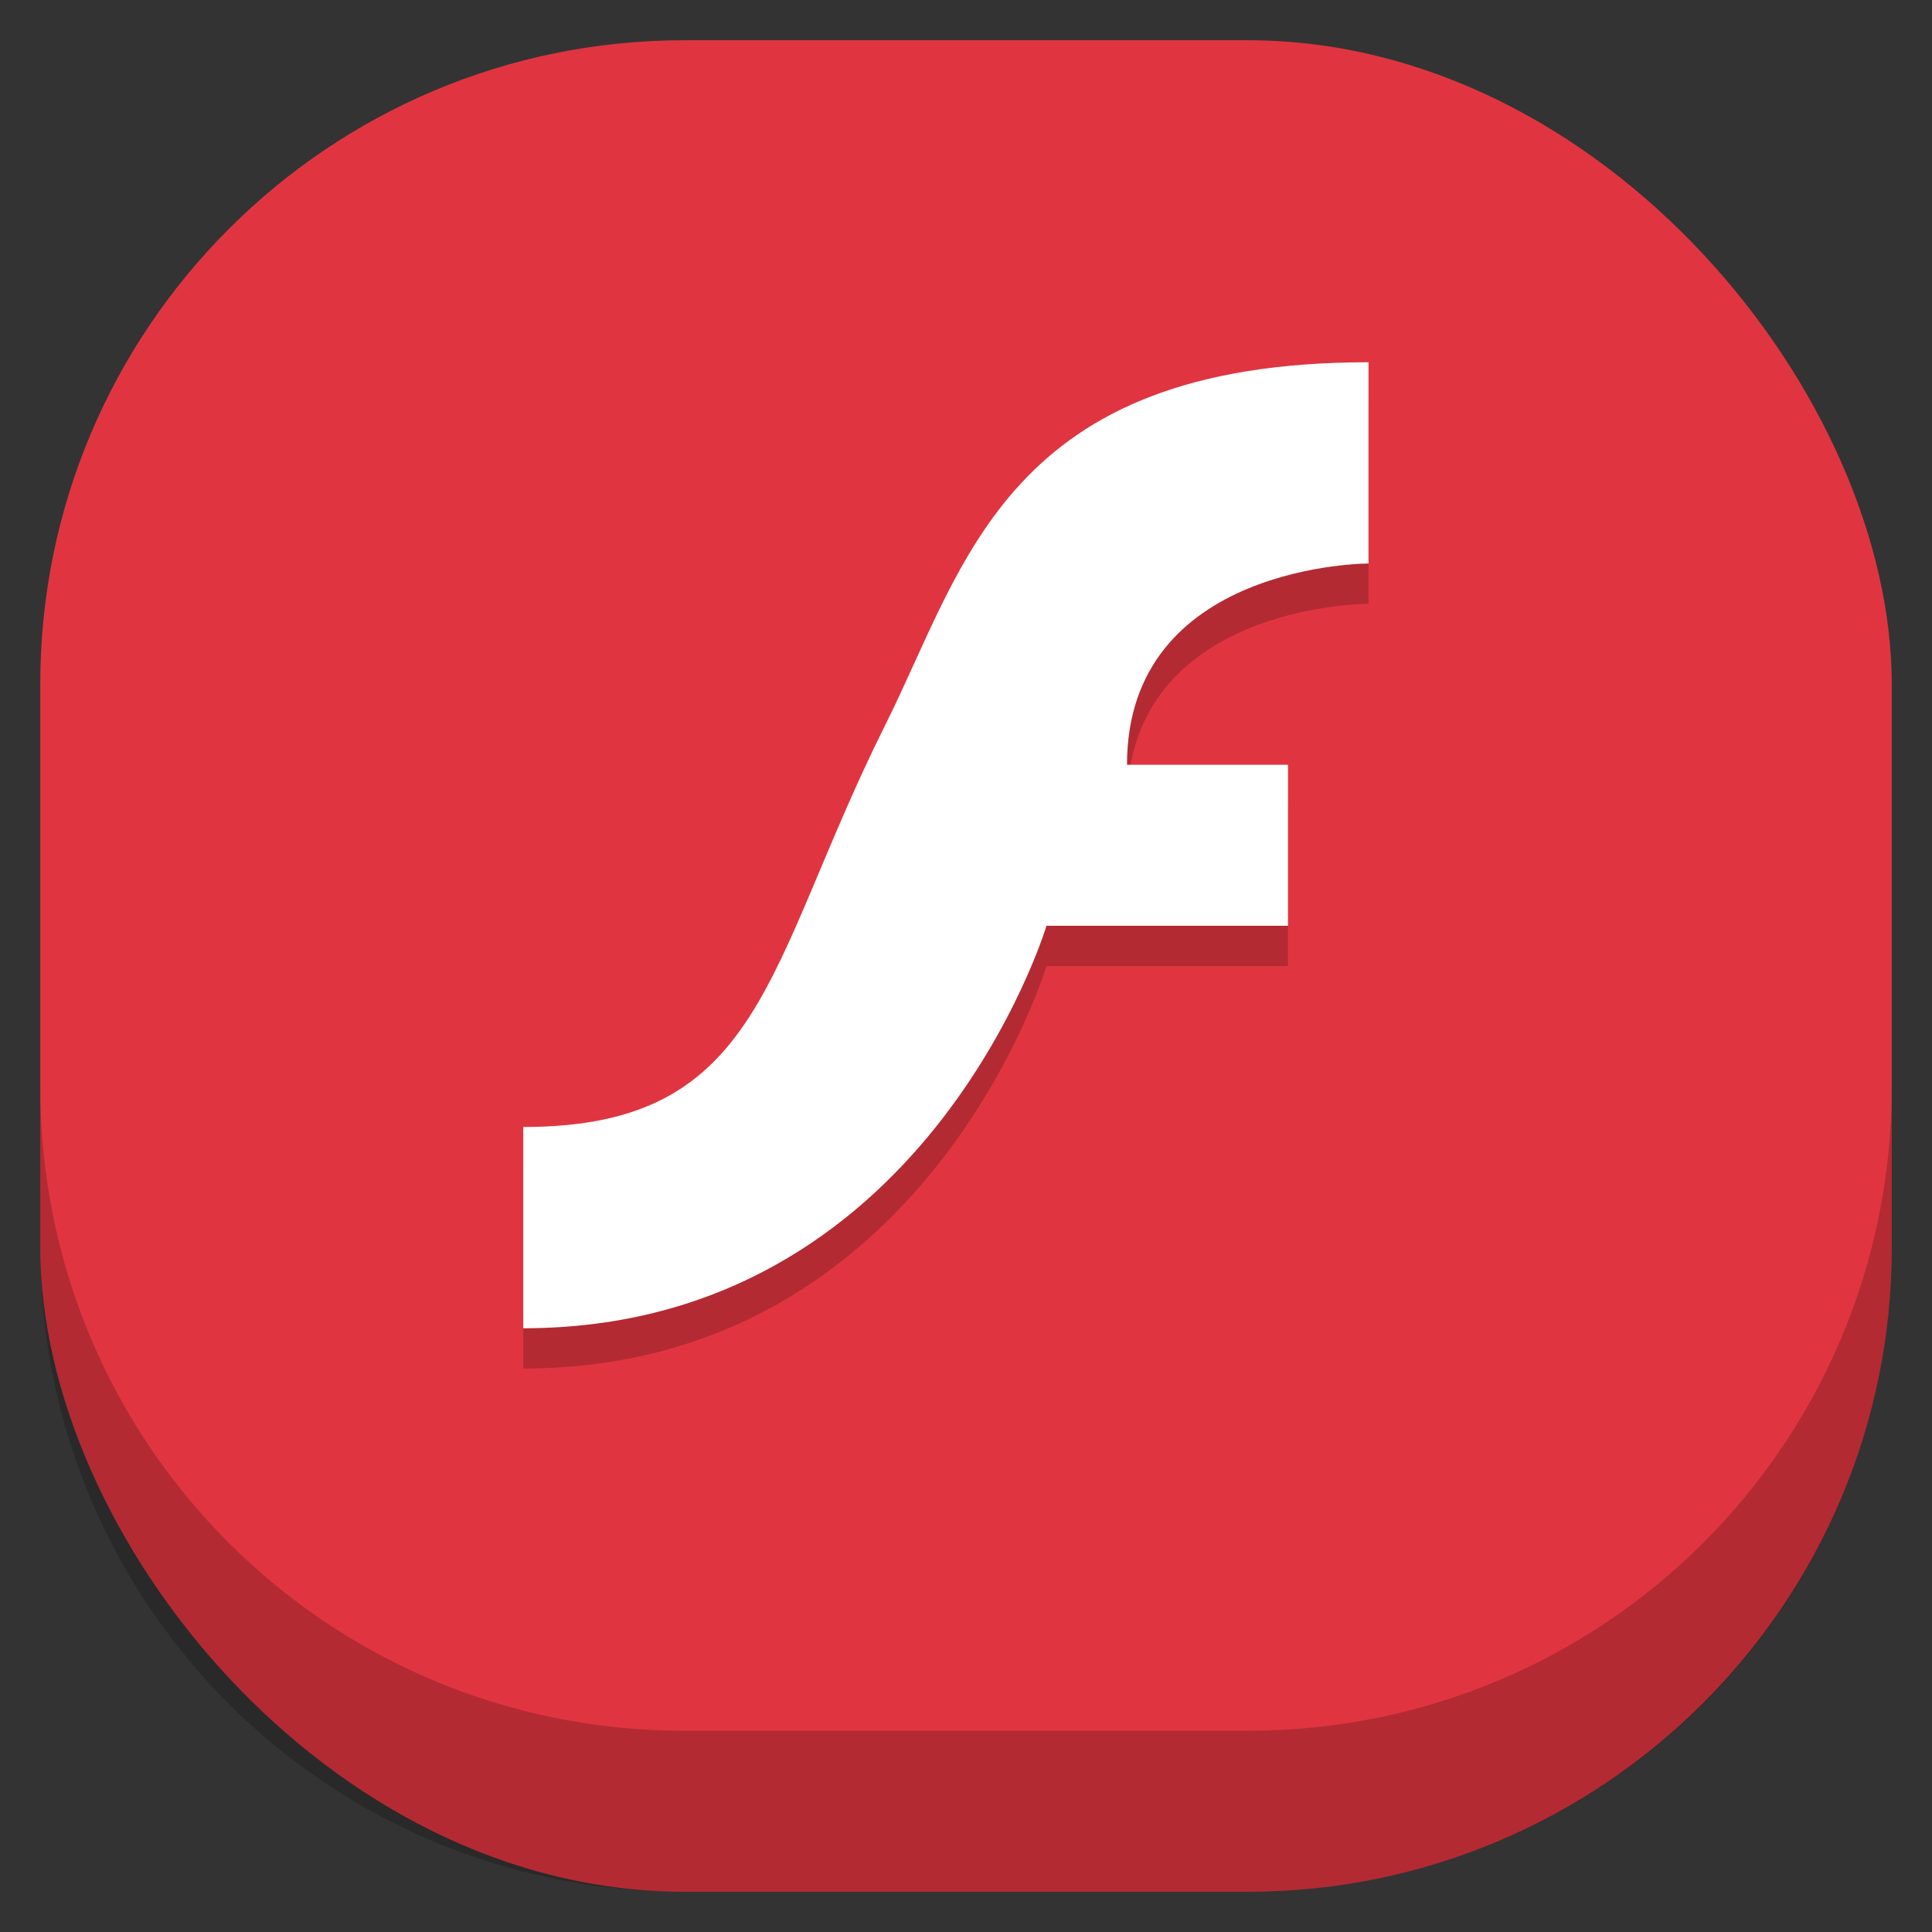 <svg id="SVGRoot" width="48px" height="48px" version="1.1" viewBox="0 0 48 48" xmlns="http://www.w3.org/2000/svg">
 <rect x="0" y="0" width="48" height="48" fill="#333333" stroke="none"/>
 <rect x="1" y="1" width="46" height="46" ry="16" style="fill:#e03540;paint-order:stroke fill markers;stroke-width:1.046"/>
 <path d="m1 27v4c0 8.864 7.136 16 16 16h14c8.864 0 16-7.136 16-16v-4c0 8.864-7.136 16-16 16h-14c-8.864 0-16-7.136-16-16z" style="opacity:.2;paint-order:stroke fill markers;stroke-width:1.046"/>
 <path d="m13 34v-5c6 0 6-4 9-10 2-4 3-9 12-9v5s-6 0-6 5h4v4h-6s-3 10-13 10z" style="opacity:.2"/>
 <path d="m13 33v-5c6 0 6-4 9-10 2-4 3-9 12-9v5s-6 0-6 5h4v4h-6s-3 10-13 10z" style="fill:#fff"/>
</svg>
